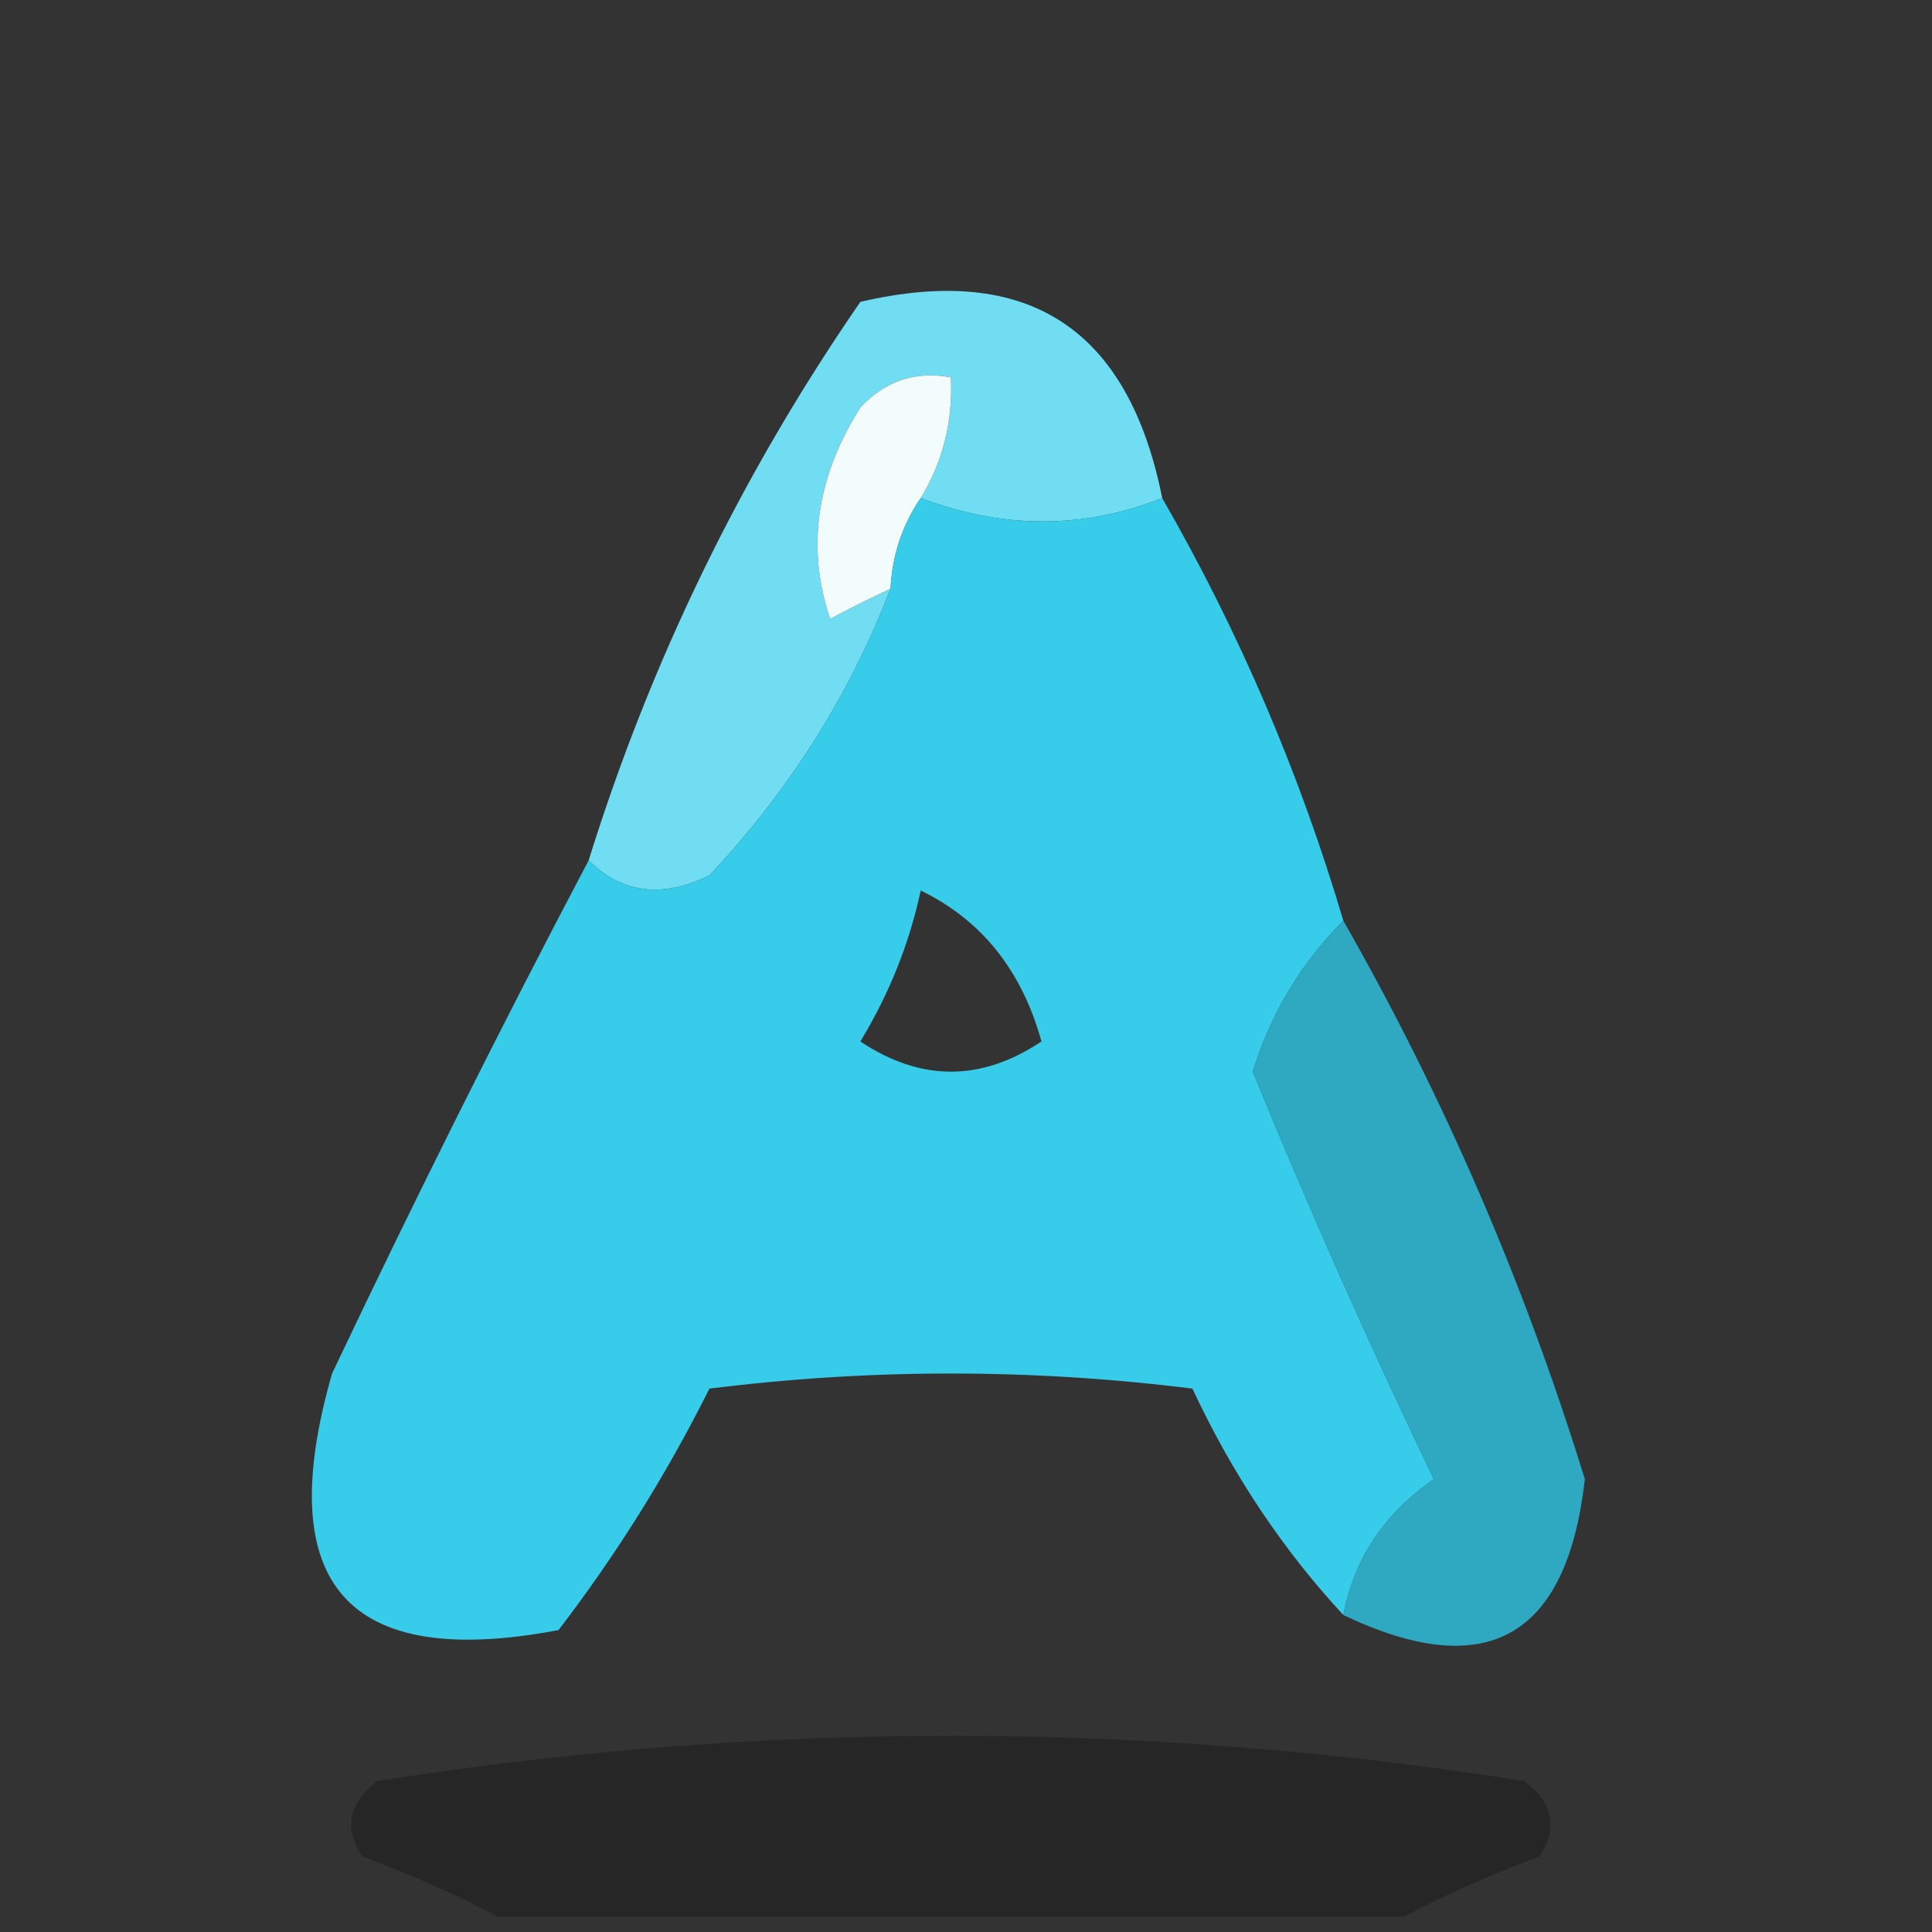 <?xml version="1.0" encoding="UTF-8"?>
<!DOCTYPE svg PUBLIC "-//W3C//DTD SVG 1.1//EN" "http://www.w3.org/Graphics/SVG/1.1/DTD/svg11.dtd">
<svg xmlns="http://www.w3.org/2000/svg" version="1.1" width="64px" height="64px" style="shape-rendering:geometricPrecision; text-rendering:geometricPrecision; image-rendering:optimizeQuality; fill-rule:evenodd; clip-rule:evenodd" xmlns:xlink="http://www.w3.org/1999/xlink">
<rect width="100%" height="100%" fill="#333333" stroke="none"/>
<g><path style="opacity:0.997" fill="#70ddf2" d="M 38.5,16.5 C 35.896,17.53 33.23,17.53 30.5,16.5C 31.234,15.292 31.567,13.959 31.5,12.5C 30.325,12.281 29.325,12.614 28.5,13.5C 27.039,15.811 26.706,18.144 27.5,20.5C 28.183,20.137 28.85,19.804 29.5,19.5C 28.148,23.021 26.148,26.188 23.5,29C 21.934,29.765 20.601,29.598 19.5,28.5C 21.56,21.88 24.56,15.714 28.5,10C 34.044,8.704 37.377,10.871 38.5,16.5 Z"/></g>
<g><path style="opacity:1" fill="#f2fcfd" d="M 30.5,16.5 C 29.89,17.391 29.557,18.391 29.5,19.5C 28.85,19.804 28.183,20.137 27.5,20.5C 26.706,18.144 27.039,15.811 28.5,13.5C 29.325,12.614 30.325,12.281 31.5,12.5C 31.567,13.959 31.234,15.292 30.5,16.5 Z"/></g>
<g><path style="opacity:0.981" fill="#37cfed" d="M 30.5,16.5 C 33.23,17.53 35.896,17.53 38.5,16.5C 41.048,20.93 43.048,25.597 44.5,30.5C 43.092,31.911 42.092,33.578 41.5,35.5C 43.368,40.069 45.368,44.569 47.5,49C 45.859,50.129 44.859,51.629 44.5,53.5C 42.485,51.324 40.818,48.824 39.5,46C 34.167,45.333 28.833,45.333 23.5,46C 22.084,48.835 20.417,51.502 18.5,54C 11.495,55.324 8.995,52.49 11,45.5C 13.757,39.686 16.59,34.019 19.5,28.5C 20.601,29.598 21.934,29.765 23.5,29C 26.148,26.188 28.148,23.021 29.5,19.5C 29.557,18.391 29.89,17.391 30.5,16.5 Z M 30.5,29.5 C 32.513,30.475 33.846,32.142 34.5,34.5C 32.5,35.833 30.5,35.833 28.5,34.5C 29.456,32.925 30.123,31.258 30.5,29.5 Z"/></g>
<g><path style="opacity:0.933" fill="#2fb2cc" d="M 44.5,30.5 C 47.82,36.315 50.487,42.482 52.5,49C 51.907,54.259 49.24,55.759 44.5,53.5C 44.859,51.629 45.859,50.129 47.5,49C 45.368,44.569 43.368,40.069 41.5,35.5C 42.092,33.578 43.092,31.911 44.5,30.5 Z"/></g>
<g><path style="opacity:0.256" fill="#000000" d="M 46.5,63.5 C 36.5,63.5 26.5,63.5 16.5,63.5C 15.123,62.766 13.623,62.099 12,61.5C 11.383,60.551 11.549,59.718 12.5,59C 25.167,57 37.833,57 50.5,59C 51.451,59.718 51.617,60.551 51,61.5C 49.377,62.099 47.877,62.766 46.5,63.5 Z"/></g>
</svg>
